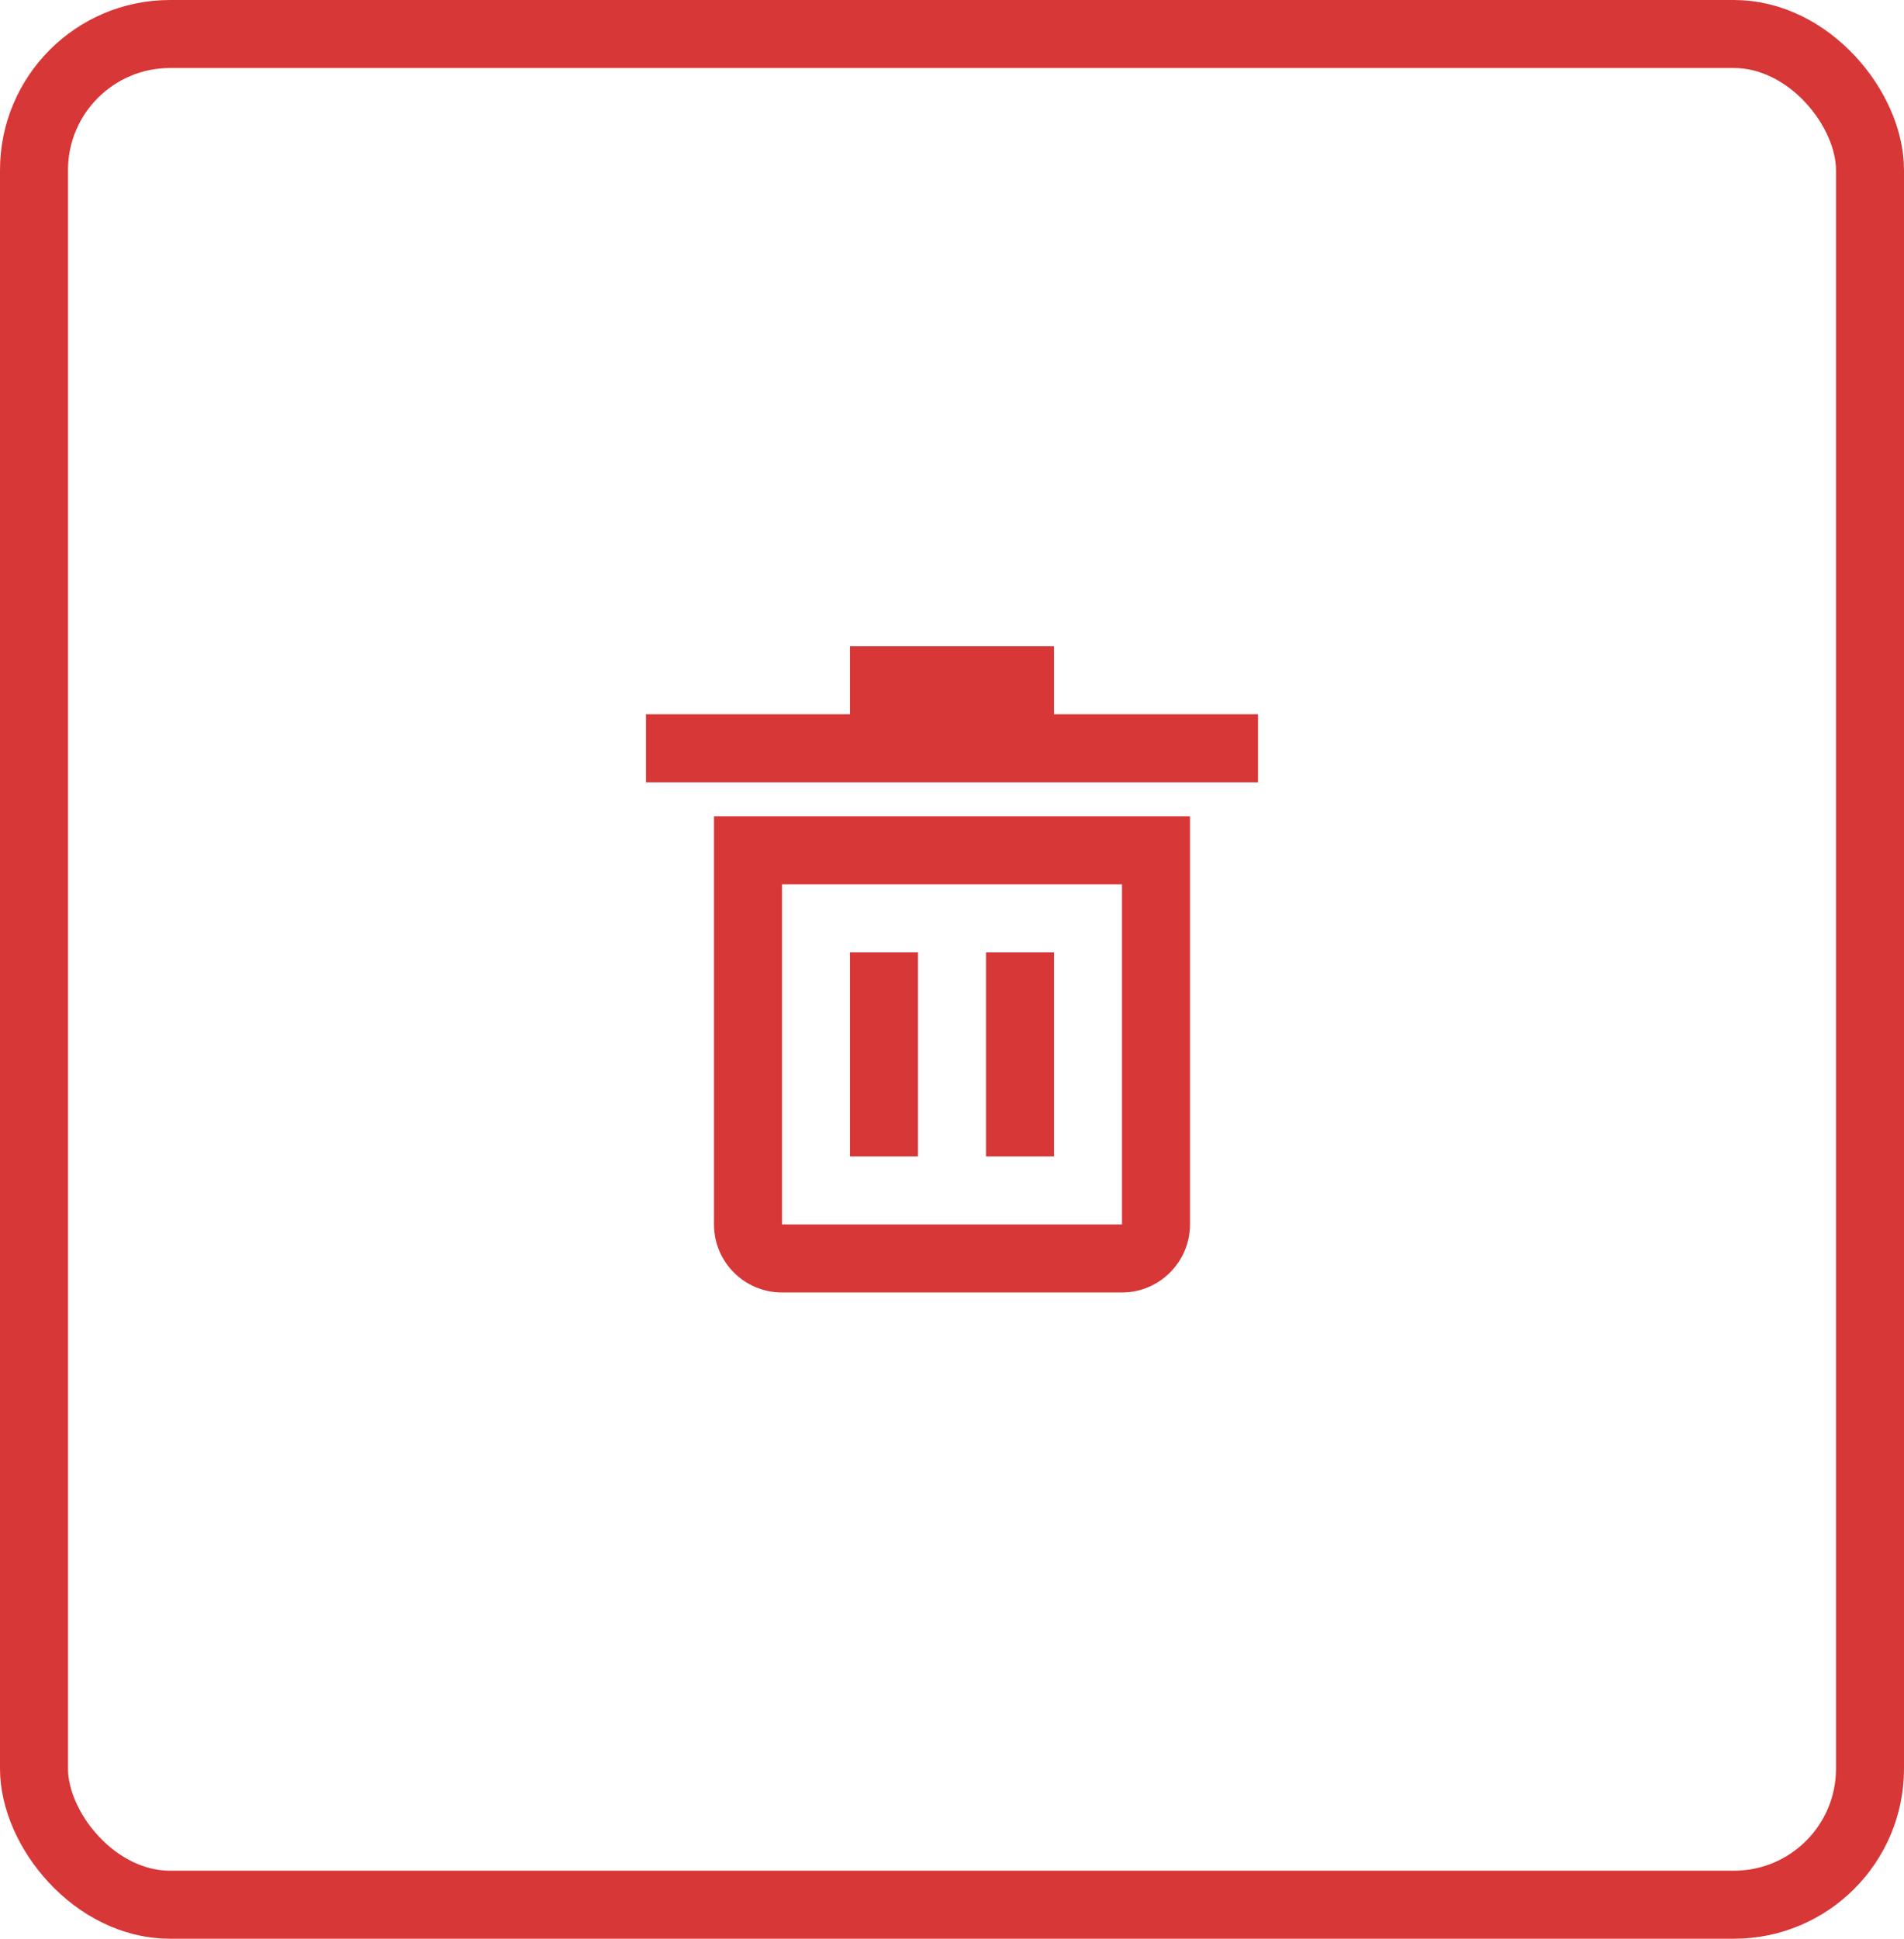 <svg width="56" height="57" viewBox="0 0 56 57" fill="none" xmlns="http://www.w3.org/2000/svg" xmlns:xlink="http://www.w3.org/1999/xlink">
	<desc>
			Created with Pixso.
	</desc>
	<defs/>
	<path id="Vector" d="M21 36C21 37.1 21.89 38 23 38L33 38C34.1 38 35 37.1 35 36L35 24L21 24L21 36ZM23 26L33 26L33 36L23 36L23 26Z" fill="#D73737" fill-opacity="1" fill-rule="nonzero"/>
	<path id="Vector" d="M31 21L31 19L25 19L25 21L19 21L19 23L37 23L37 21L31 21Z" fill="#D73737" fill-opacity="1" fill-rule="nonzero"/>
	<path id="Vector" d="M25 28L27 28L27 34L25 34L25 28Z" fill="#D73737" fill-opacity="1" fill-rule="evenodd"/>
	<path id="Vector" d="M29 28L31 28L31 34L29 34L29 28Z" fill="#D73737" fill-opacity="1" fill-rule="evenodd"/>
	<rect id="Delete button" rx="4" width="54" height="55" transform="translate(1 1)" stroke="#D73737" stroke-opacity="1" stroke-width="2"/>
</svg>
